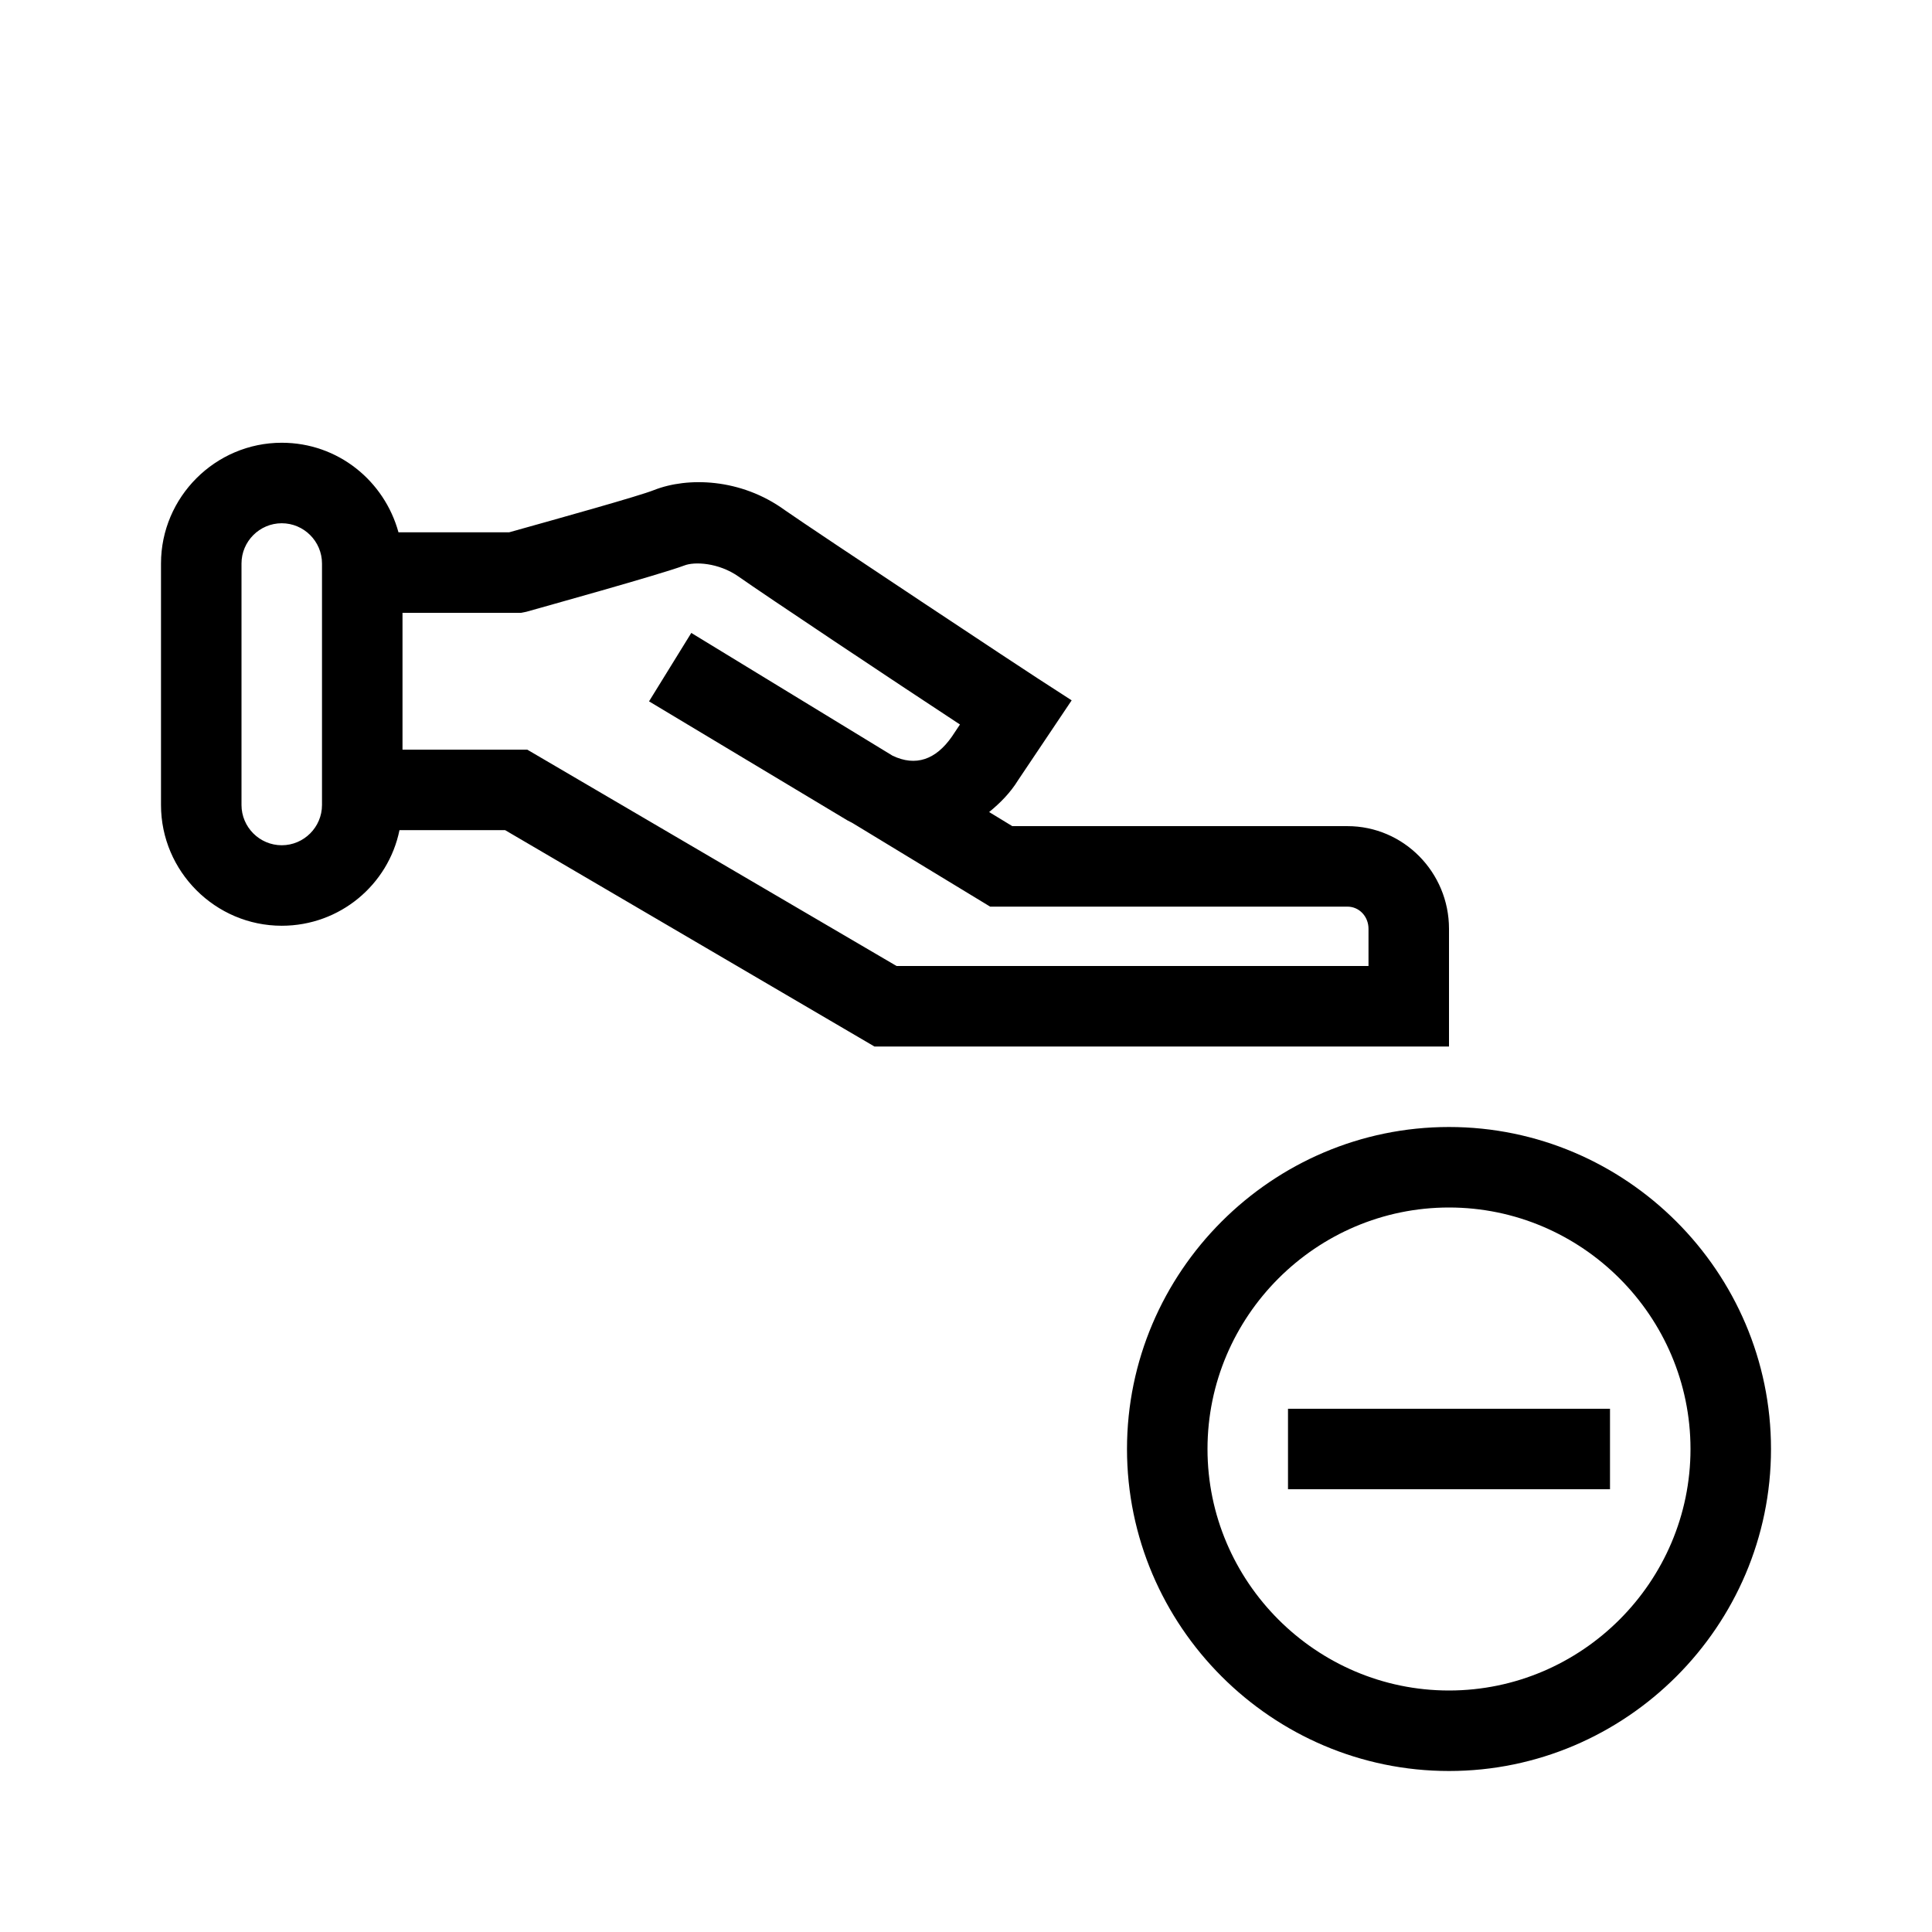 <?xml version="1.0" encoding="UTF-8"?>
<svg xmlns="http://www.w3.org/2000/svg" viewBox="0 0 192 192"><path d="M144 112c-17.6 0-32 14.4-32 32s14.4 32 32 32 32-14.4 32-32-14.4-32-32-32zm0 56c-13.2 0-24-10.8-24-24s10.8-24 24-24 24 10.8 24 24-10.8 24-24 24z" fill="rgba(0,0,0,1)"/><path d="M128 140h32v8h-32zM133.9 82.1h-33.3l-2.3-1.4c1.1-.9 2.1-1.9 2.9-3.2l5.3-7.9-3.4-2.2c-.2-.1-22.1-14.6-25.1-16.7-4.4-3.2-9.7-3.3-13-2-1.5.6-9.4 2.8-14.4 4.2h-11c-1.4-5.1-6-8.9-11.6-8.9-6.6 0-12 5.4-12 12v24c0 6.6 5.4 12 12 12 5.8 0 10.6-4.1 11.7-9.5h10.5L86.9 104H144V92.3c0-5.6-4.5-10.2-10.1-10.2zM28 84c-2.2 0-4-1.8-4-4V56c0-2.2 1.8-4 4-4s4 1.8 4 4v24c0 2.2-1.8 4-4 4zm108 12H89.1L52.4 74.5H40V60.9h11.8l.5-.1c1.4-.4 13.3-3.7 15.7-4.6 1-.4 3.4-.3 5.4 1.1C75.8 59 89 67.8 95.4 72l-.8 1.2c-1.6 2.3-3.6 3-5.9 1.9l-20-12.2-4.2 6.8L84 81.4c.3.2.6.3.9.5l13.5 8.2h35.5c1.2 0 2.1 1 2.1 2.2V96z" fill="rgba(0,0,0,1)"/></svg>
